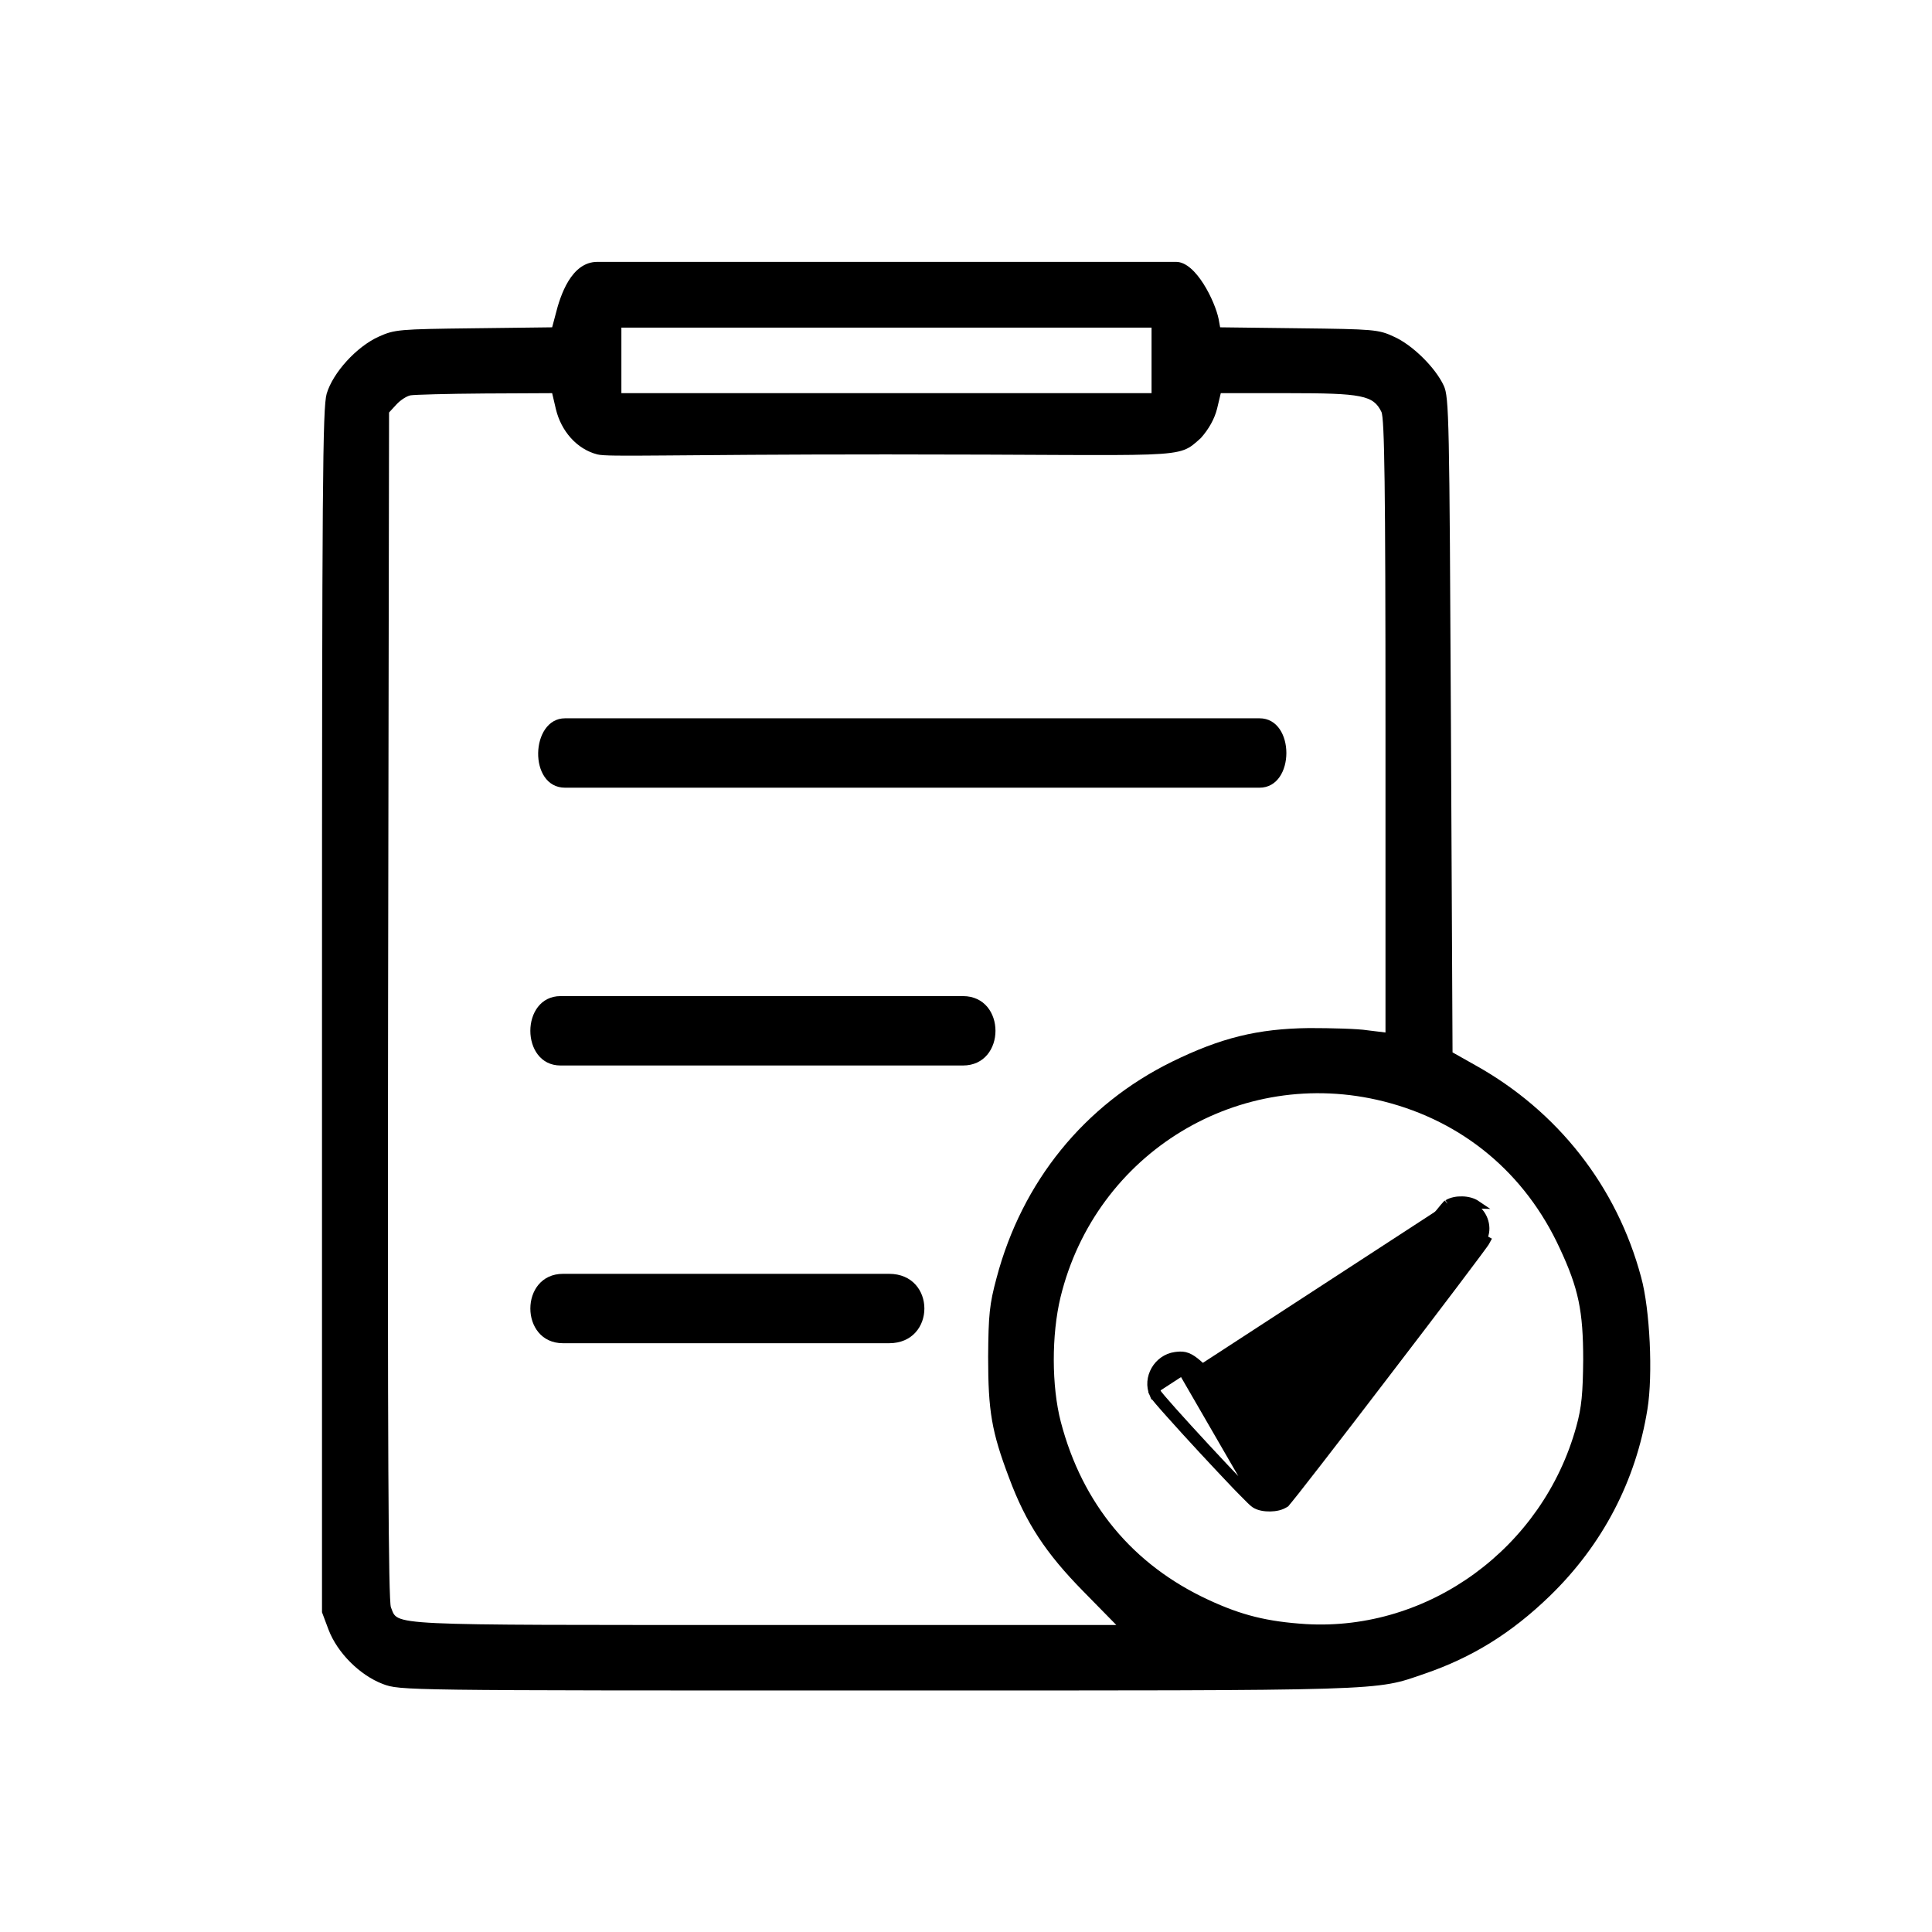 <svg width="24" height="24" viewBox="0 0 24 24" fill="none" xmlns="http://www.w3.org/2000/svg">
<path d="M10.47 3.253H9.11H8.241C8.241 3.253 7.719 3.253 7.421 3.253C7.096 3.253 6.96 3.671 6.902 3.904L6.859 4.066L5.883 4.078C4.953 4.089 4.903 4.093 4.705 4.182C4.43 4.306 4.136 4.628 4.058 4.891C4.008 5.066 4 5.988 4 12.558V20.028L4.081 20.244C4.19 20.531 4.469 20.81 4.755 20.919C4.972 21 4.984 21 10.892 21C17.308 21 17.067 21.008 17.699 20.791C18.288 20.589 18.776 20.287 19.252 19.826C19.907 19.191 20.322 18.397 20.465 17.506C20.535 17.079 20.496 16.262 20.387 15.867C20.085 14.736 19.349 13.802 18.326 13.232L18.044 13.073L18.024 9.01C18.005 5.19 18.001 4.934 17.935 4.791C17.831 4.566 17.544 4.283 17.315 4.182C17.125 4.093 17.067 4.089 16.138 4.078L15.157 4.066L15.138 3.962C15.095 3.749 14.859 3.253 14.61 3.253C14.361 3.253 13.758 3.253 13.758 3.253H12.926H11.764H10.47ZM11.333 4.07C11.333 4.07 12.345 4.07 13.406 4.07H14.305V4.477V4.884H11.012H7.719V4.477V4.07H8.622H9.607H9.985H10.659H11.333ZM6.906 5.085C6.971 5.352 7.162 5.579 7.421 5.645C7.553 5.68 8.313 5.645 11.012 5.645C14.783 5.645 14.61 5.715 14.917 5.442C15.018 5.329 15.088 5.201 15.119 5.077L15.165 4.884H16.002C16.92 4.884 17.06 4.911 17.16 5.116C17.199 5.19 17.211 6.054 17.211 9.021V12.826L16.99 12.799C16.866 12.779 16.541 12.771 16.262 12.771C15.622 12.779 15.165 12.892 14.557 13.19C13.472 13.724 12.697 14.677 12.38 15.874C12.291 16.204 12.279 16.332 12.275 16.855C12.275 17.529 12.318 17.785 12.535 18.358C12.744 18.92 12.992 19.295 13.457 19.768L13.867 20.186H9.493C4.717 20.186 4.953 20.198 4.856 19.966C4.825 19.884 4.814 17.986 4.821 12.489L4.833 5.124L4.926 5.023C4.976 4.969 5.054 4.919 5.1 4.911C5.143 4.903 5.557 4.891 6.022 4.888L6.859 4.884L6.906 5.085ZM17.188 13.682C18.172 13.93 18.946 14.573 19.376 15.507C19.609 16.006 19.667 16.285 19.667 16.893C19.663 17.304 19.648 17.482 19.582 17.719C19.167 19.23 17.749 20.264 16.223 20.175C15.742 20.144 15.425 20.066 15.01 19.873C14.073 19.439 13.445 18.683 13.178 17.664C13.062 17.219 13.062 16.58 13.174 16.115C13.612 14.317 15.402 13.232 17.188 13.682Z" fill="black"/>
<path d="M6.994 15.824C6.453 15.824 6.453 16.686 6.994 16.686C7.196 16.686 10.462 16.686 11.045 16.686C11.629 16.686 11.629 15.824 11.045 15.824C10.843 15.824 10.745 15.824 9.02 15.824C7.294 15.824 6.994 15.824 6.994 15.824Z" fill="black"/>
<path d="M6.964 12.374C6.463 12.374 6.463 13.236 6.963 13.236C7.213 13.236 11.422 13.236 11.962 13.236C12.501 13.236 12.501 12.374 11.962 12.374C11.712 12.374 11.592 12.374 9.463 12.374C7.333 12.374 6.964 12.374 6.964 12.374Z" fill="black"/>
<path d="M7.019 8.923C6.588 8.923 6.56 9.785 7.019 9.785C7.465 9.785 15.2 9.785 15.646 9.785C16.091 9.786 16.091 8.922 15.646 8.923C15.2 8.923 15.301 8.923 11.504 8.923C7.707 8.923 7.019 8.923 7.019 8.923Z" fill="black"/>
<path d="M17.98 14.953L17.98 14.953C17.975 14.957 17.971 14.961 17.968 14.963C17.966 14.966 17.963 14.969 17.96 14.972C17.953 14.979 17.946 14.988 17.937 14.998C17.919 15.019 17.894 15.049 17.864 15.087C17.803 15.161 17.719 15.268 17.616 15.399C17.411 15.661 17.132 16.024 16.819 16.436C16.518 16.83 16.243 17.19 16.043 17.451C15.942 17.582 15.861 17.688 15.804 17.762L15.746 17.836C15.746 17.836 15.746 17.836 15.746 17.836C15.722 17.812 15.687 17.777 15.644 17.733C15.559 17.645 15.443 17.523 15.316 17.388L15.316 17.388C15.071 17.125 14.938 16.985 14.846 16.913C14.8 16.877 14.76 16.855 14.718 16.845C14.677 16.836 14.639 16.84 14.6 16.845L14.6 16.845C14.381 16.875 14.24 17.117 14.329 17.32L14.374 17.3M17.98 14.953L18.008 14.995C18.088 14.947 18.238 14.95 18.316 15.005C18.44 15.087 18.488 15.259 18.423 15.384L18.467 15.408C18.467 15.408 18.467 15.408 18.467 15.408C18.462 15.418 18.447 15.439 18.428 15.466C18.407 15.494 18.379 15.533 18.344 15.58C18.273 15.675 18.176 15.805 18.06 15.958C17.828 16.265 17.524 16.664 17.219 17.062C16.915 17.46 16.61 17.857 16.378 18.156C16.262 18.305 16.164 18.431 16.094 18.52C16.059 18.565 16.03 18.6 16.009 18.626C15.999 18.638 15.991 18.648 15.984 18.656L15.976 18.666L15.975 18.666C15.974 18.668 15.97 18.672 15.965 18.676L15.965 18.676L15.964 18.676C15.917 18.711 15.844 18.725 15.779 18.726C15.713 18.727 15.639 18.716 15.589 18.683L15.589 18.683C15.58 18.677 15.567 18.666 15.555 18.655C15.541 18.642 15.524 18.626 15.505 18.606C15.465 18.567 15.414 18.514 15.354 18.453C15.236 18.329 15.086 18.17 14.938 18.01C14.79 17.85 14.643 17.689 14.532 17.564C14.476 17.502 14.429 17.448 14.395 17.408C14.378 17.387 14.363 17.37 14.353 17.357C14.348 17.35 14.343 17.344 14.339 17.338C14.336 17.334 14.332 17.327 14.329 17.32L14.374 17.3M17.98 14.953L17.982 14.953C18.033 14.922 18.101 14.91 18.164 14.912C18.227 14.913 18.294 14.929 18.344 14.963L17.98 14.953ZM14.374 17.3C14.404 17.369 15.531 18.585 15.617 18.642L14.606 16.894C14.419 16.92 14.3 17.128 14.374 17.3Z" fill="black" stroke="black" stroke-width="0.1"/>
</svg>
